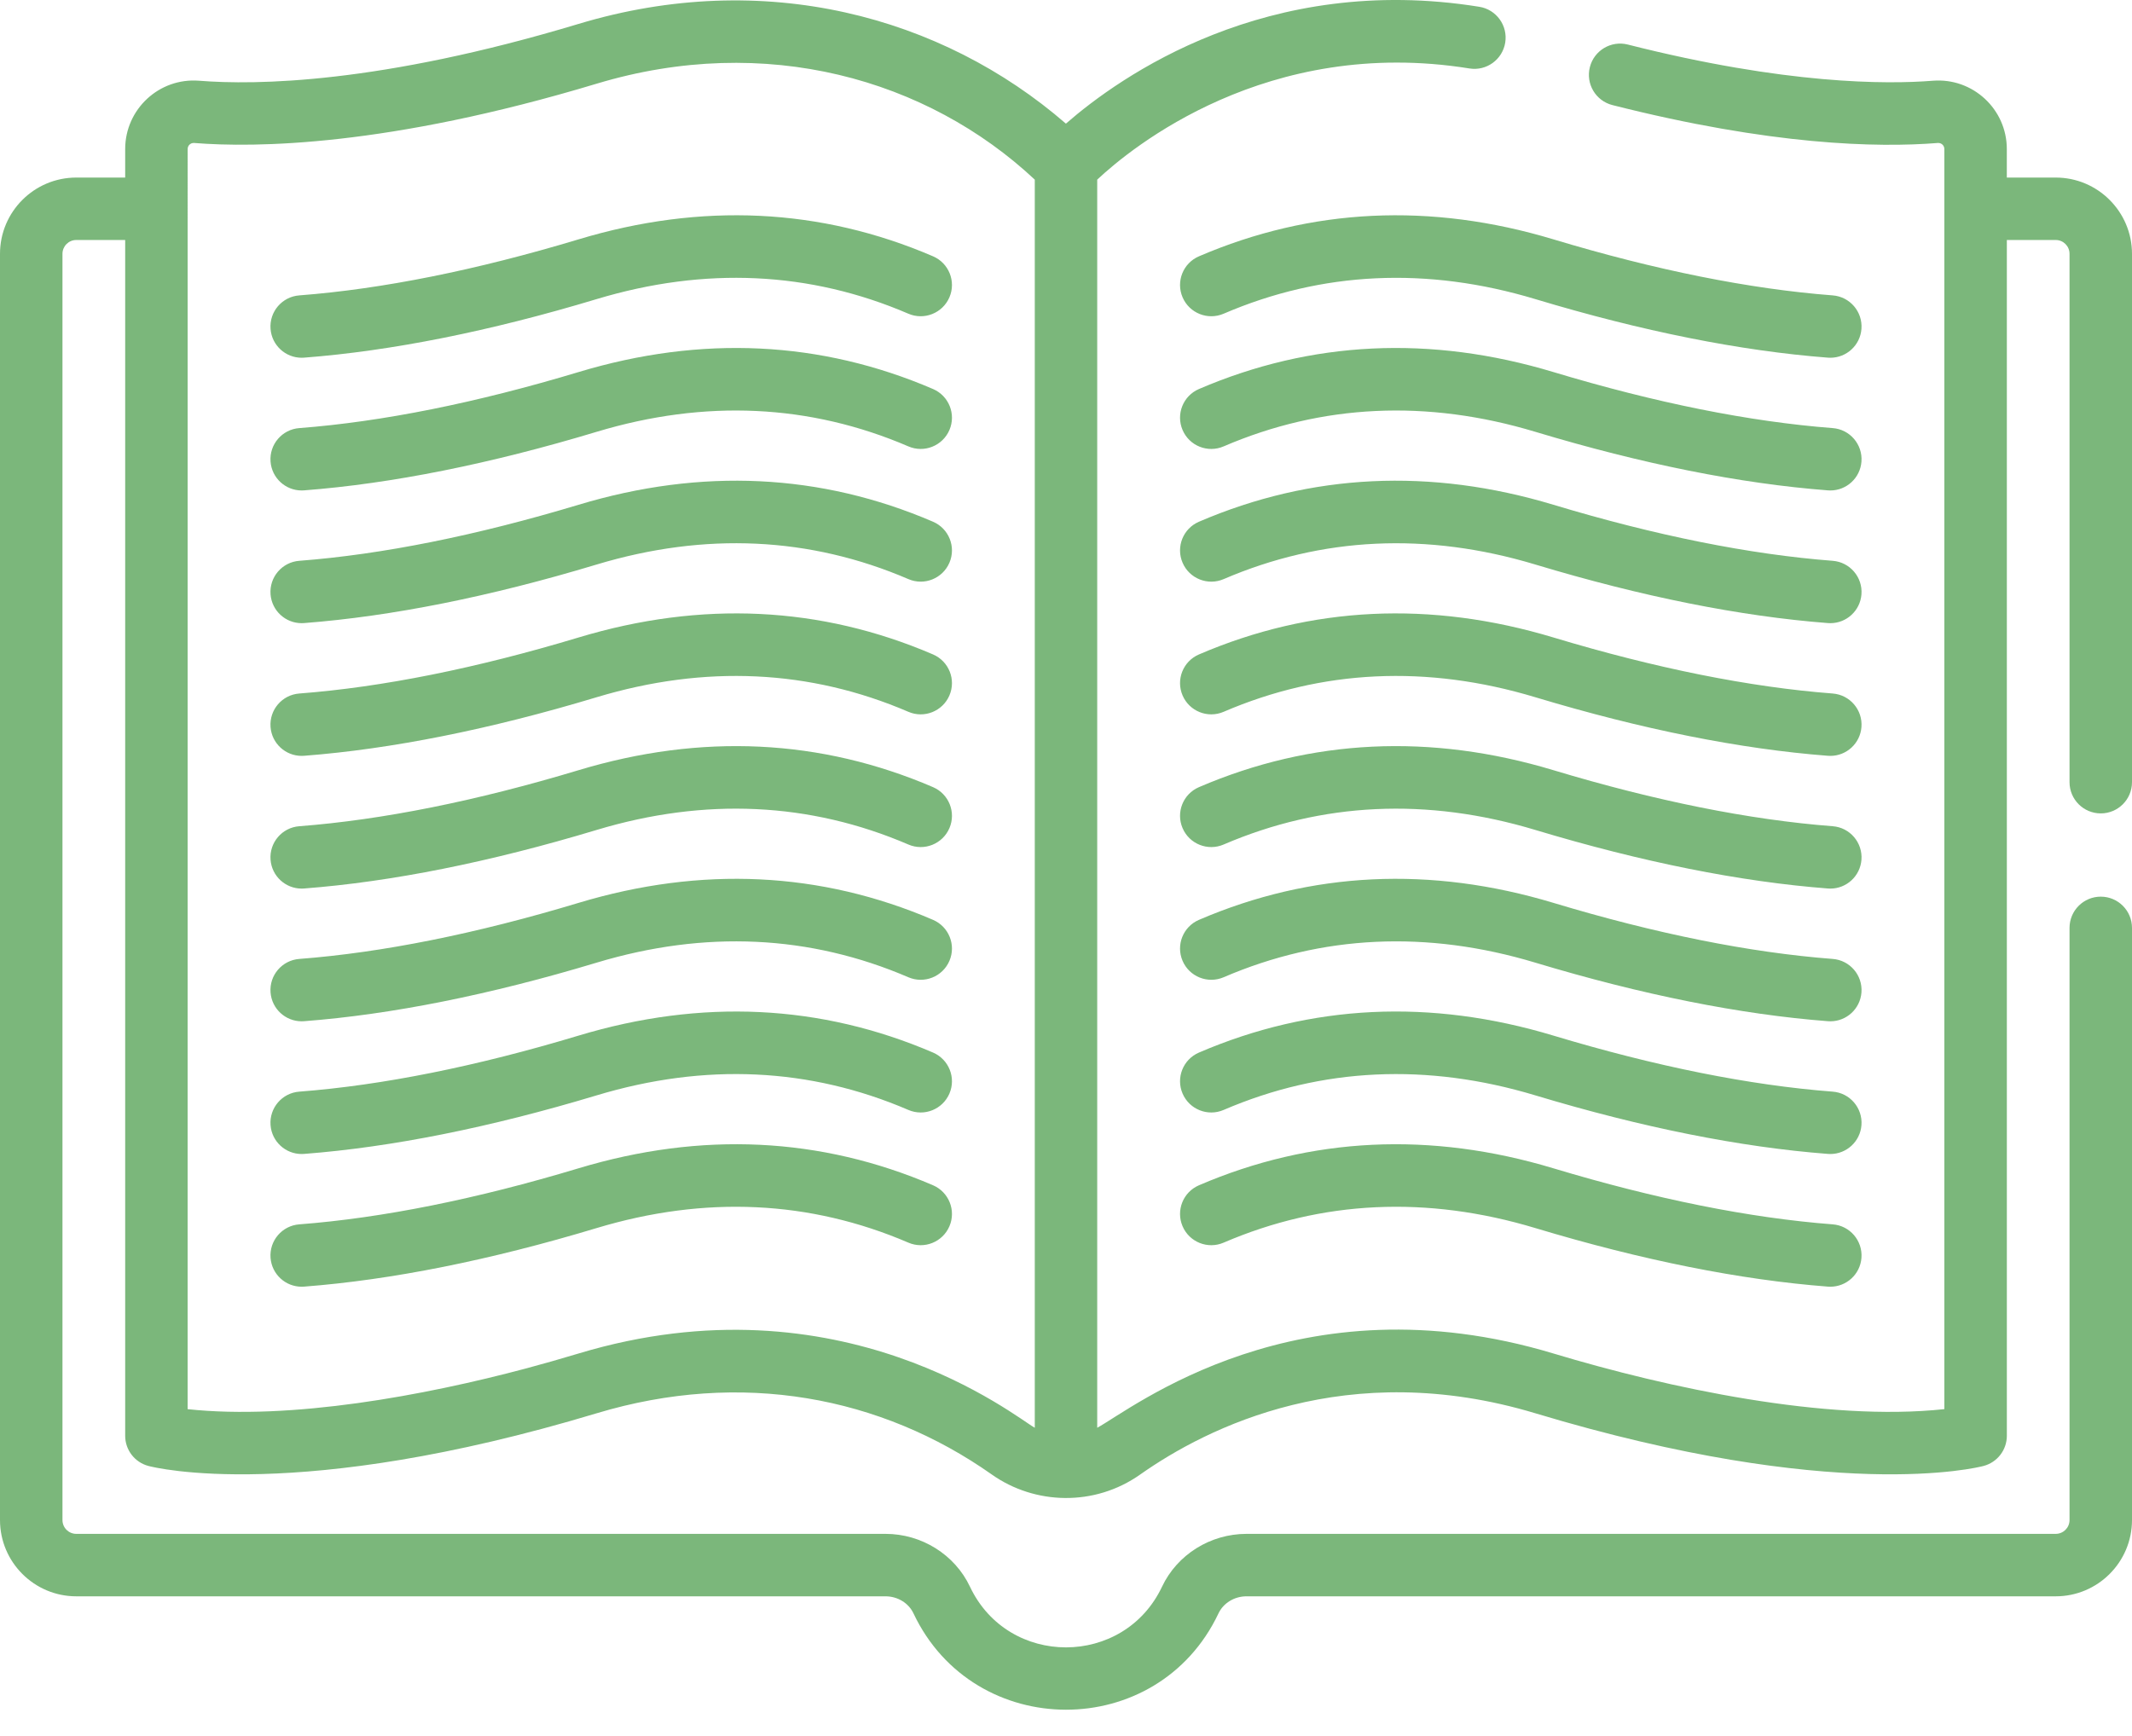 <svg width="70" height="57" viewBox="0 0 70 57" fill="none" xmlns="http://www.w3.org/2000/svg">
<path d="M60.173 9.7C57.447 9.491 54.362 8.872 51.004 7.86C46.97 6.644 43.054 6.832 39.365 8.417C38.844 8.641 38.604 9.244 38.828 9.764C39.051 10.284 39.654 10.525 40.175 10.302C43.408 8.912 46.853 8.751 50.412 9.823C53.912 10.878 57.143 11.524 60.016 11.745C60.043 11.747 60.069 11.748 60.096 11.748C60.627 11.748 61.076 11.339 61.117 10.801C61.16 10.236 60.738 9.744 60.173 9.7Z" fill="#7BB77B"/>
<path d="M60.173 14.058C57.447 13.849 54.363 13.23 51.004 12.218C46.97 11.002 43.054 11.189 39.365 12.775C38.844 12.999 38.604 13.602 38.828 14.122C39.051 14.643 39.654 14.883 40.175 14.659C43.408 13.269 46.853 13.108 50.412 14.181C53.913 15.236 57.144 15.883 60.016 16.103C60.043 16.105 60.069 16.106 60.096 16.106C60.627 16.106 61.076 15.697 61.117 15.159C61.16 14.594 60.738 14.101 60.173 14.058Z" fill="#7BB77B"/>
<path d="M60.173 35.848C57.447 35.639 54.362 35.02 51.004 34.008C46.97 32.791 43.054 32.979 39.365 34.565C38.844 34.789 38.604 35.392 38.828 35.912C39.051 36.432 39.654 36.673 40.175 36.449C43.408 35.059 46.853 34.899 50.412 35.971C53.912 37.026 57.143 37.672 60.016 37.893C60.043 37.895 60.069 37.896 60.096 37.896C60.627 37.896 61.076 37.487 61.117 36.949C61.16 36.384 60.738 35.891 60.173 35.848Z" fill="#7BB77B"/>
<path d="M60.173 40.206C57.447 39.997 54.362 39.377 51.004 38.366C46.97 37.15 43.054 37.337 39.365 38.923C38.844 39.147 38.604 39.75 38.828 40.27C39.051 40.79 39.654 41.031 40.175 40.807C43.408 39.417 46.853 39.256 50.412 40.329C53.912 41.384 57.143 42.03 60.016 42.251C60.043 42.253 60.069 42.254 60.096 42.254C60.627 42.254 61.076 41.845 61.117 41.307C61.16 40.742 60.738 40.249 60.173 40.206Z" fill="#7BB77B"/>
<path d="M60.173 18.416C57.447 18.207 54.362 17.588 51.004 16.576C46.97 15.36 43.054 15.547 39.365 17.133C38.844 17.357 38.604 17.96 38.828 18.48C39.051 19 39.654 19.241 40.175 19.018C43.408 17.628 46.853 17.467 50.412 18.539C53.912 19.594 57.143 20.24 60.016 20.461C60.043 20.463 60.069 20.464 60.096 20.464C60.627 20.464 61.076 20.055 61.117 19.517C61.16 18.953 60.738 18.46 60.173 18.416Z" fill="#7BB77B"/>
<path d="M60.173 27.132C57.447 26.923 54.363 26.304 51.004 25.292C46.97 24.076 43.054 24.263 39.365 25.849C38.844 26.073 38.604 26.676 38.828 27.196C39.051 27.716 39.654 27.957 40.175 27.733C43.408 26.344 46.853 26.183 50.412 27.255C53.913 28.31 57.144 28.956 60.016 29.177C60.043 29.179 60.069 29.18 60.096 29.18C60.627 29.18 61.076 28.771 61.117 28.233C61.16 27.668 60.738 27.175 60.173 27.132Z" fill="#7BB77B"/>
<path d="M60.173 22.774C57.447 22.565 54.362 21.946 51.004 20.934C46.97 19.718 43.054 19.905 39.365 21.491C38.844 21.715 38.604 22.318 38.828 22.838C39.051 23.358 39.654 23.599 40.175 23.375C43.409 21.985 46.853 21.825 50.412 22.897C53.912 23.952 57.143 24.598 60.016 24.819C60.043 24.821 60.069 24.822 60.096 24.822C60.627 24.822 61.076 24.413 61.117 23.875C61.16 23.31 60.738 22.818 60.173 22.774Z" fill="#7BB77B"/>
<path d="M60.173 31.49C57.447 31.281 54.362 30.662 51.004 29.649C46.97 28.434 43.054 28.621 39.365 30.207C38.844 30.431 38.604 31.034 38.828 31.554C39.051 32.074 39.654 32.315 40.175 32.092C43.408 30.701 46.853 30.541 50.412 31.613C53.912 32.668 57.143 33.314 60.016 33.535C60.043 33.537 60.069 33.538 60.096 33.538C60.627 33.538 61.076 33.129 61.117 32.591C61.16 32.026 60.738 31.533 60.173 31.49Z" fill="#7BB77B"/>
<path d="M9.904 11.748C9.93 11.748 9.957 11.747 9.984 11.745C12.857 11.524 16.088 10.878 19.587 9.823C23.147 8.751 26.591 8.911 29.825 10.302C30.345 10.525 30.948 10.284 31.172 9.764C31.396 9.244 31.155 8.641 30.635 8.417C26.946 6.831 23.03 6.644 18.996 7.86C15.638 8.872 12.553 9.491 9.827 9.7C9.262 9.743 8.839 10.236 8.883 10.801C8.924 11.339 9.373 11.748 9.904 11.748Z" fill="#7BB77B"/>
<path d="M9.904 16.106C9.93 16.106 9.957 16.105 9.984 16.103C12.856 15.883 16.087 15.236 19.587 14.181C23.147 13.108 26.591 13.269 29.825 14.659C30.345 14.883 30.948 14.642 31.172 14.122C31.396 13.602 31.155 12.999 30.635 12.775C26.946 11.189 23.03 11.002 18.996 12.218C15.637 13.23 12.552 13.849 9.827 14.058C9.262 14.101 8.839 14.594 8.883 15.159C8.924 15.697 9.373 16.106 9.904 16.106Z" fill="#7BB77B"/>
<path d="M9.904 37.896C9.93 37.896 9.957 37.895 9.984 37.893C12.857 37.672 16.088 37.026 19.587 35.971C23.147 34.898 26.591 35.059 29.825 36.449C30.345 36.673 30.948 36.432 31.172 35.912C31.396 35.392 31.155 34.789 30.635 34.565C26.946 32.979 23.03 32.792 18.996 34.008C15.638 35.02 12.553 35.639 9.827 35.848C9.262 35.891 8.839 36.384 8.883 36.949C8.924 37.487 9.373 37.896 9.904 37.896Z" fill="#7BB77B"/>
<path d="M9.904 42.254C9.93 42.254 9.957 42.253 9.984 42.251C12.857 42.03 16.088 41.384 19.587 40.329C23.147 39.256 26.591 39.417 29.825 40.807C30.345 41.031 30.948 40.79 31.172 40.27C31.396 39.75 31.155 39.147 30.635 38.923C26.946 37.337 23.03 37.15 18.996 38.365C15.638 39.377 12.553 39.997 9.827 40.206C9.262 40.249 8.839 40.742 8.883 41.307C8.924 41.845 9.373 42.254 9.904 42.254Z" fill="#7BB77B"/>
<path d="M9.904 20.464C9.93 20.464 9.957 20.463 9.984 20.461C12.857 20.24 16.088 19.594 19.587 18.539C23.147 17.466 26.591 17.627 29.825 19.017C30.345 19.241 30.948 19 31.172 18.48C31.396 17.96 31.155 17.357 30.635 17.133C26.946 15.547 23.03 15.36 18.996 16.576C15.638 17.587 12.553 18.207 9.827 18.416C9.262 18.459 8.839 18.952 8.883 19.517C8.924 20.055 9.373 20.464 9.904 20.464Z" fill="#7BB77B"/>
<path d="M9.904 29.18C9.93 29.18 9.957 29.179 9.984 29.177C12.856 28.957 16.087 28.31 19.587 27.255C23.147 26.183 26.591 26.343 29.825 27.733C30.345 27.957 30.948 27.716 31.172 27.196C31.396 26.676 31.155 26.073 30.635 25.849C26.946 24.263 23.03 24.076 18.996 25.292C15.637 26.304 12.552 26.923 9.827 27.132C9.262 27.175 8.839 27.668 8.883 28.233C8.924 28.771 9.373 29.18 9.904 29.18Z" fill="#7BB77B"/>
<path d="M9.904 24.822C9.93 24.822 9.957 24.821 9.984 24.819C12.857 24.598 16.088 23.952 19.587 22.897C23.147 21.825 26.591 21.985 29.825 23.375C30.345 23.599 30.948 23.358 31.172 22.838C31.396 22.318 31.155 21.715 30.635 21.491C26.945 19.905 23.03 19.718 18.996 20.934C15.638 21.946 12.553 22.565 9.827 22.774C9.262 22.817 8.839 23.31 8.883 23.875C8.924 24.413 9.373 24.822 9.904 24.822Z" fill="#7BB77B"/>
<path d="M9.904 33.538C9.93 33.538 9.957 33.537 9.984 33.535C12.857 33.315 16.088 32.668 19.587 31.613C23.147 30.54 26.591 30.701 29.825 32.092C30.345 32.315 30.948 32.075 31.172 31.554C31.396 31.034 31.155 30.431 30.635 30.207C26.946 28.621 23.03 28.434 18.996 29.649C15.638 30.662 12.553 31.281 9.827 31.49C9.262 31.533 8.839 32.026 8.883 32.591C8.924 33.129 9.373 33.538 9.904 33.538Z" fill="#7BB77B"/>
<path d="M67.496 5.831H65.89V4.895C65.89 3.584 64.772 2.547 63.462 2.651C61.949 2.772 58.636 2.779 53.446 1.463C52.896 1.324 52.339 1.656 52.2 2.205C52.06 2.754 52.393 3.312 52.941 3.451C58.144 4.77 61.623 4.856 63.626 4.695C63.742 4.687 63.839 4.778 63.839 4.895V46.274C59.955 46.693 54.767 45.581 51.004 44.447C42.601 41.915 37.169 46.266 36.025 46.886V5.899C37.133 4.859 41.599 1.179 48.245 2.248C48.804 2.339 49.331 1.958 49.421 1.399C49.511 0.84 49.13 0.313 48.571 0.223C41.593 -0.901 36.777 2.508 34.997 4.06C30.918 0.522 25.082 -1.049 18.996 0.785C12.463 2.754 8.386 2.799 6.538 2.651C5.226 2.546 4.11 3.586 4.11 4.895V5.831H2.504C1.123 5.831 0 6.954 0 8.335V49.917C0 51.298 1.124 52.421 2.504 52.421H29.073C29.471 52.421 29.832 52.641 29.992 52.981C31.983 57.192 38.01 57.207 40.007 52.981C40.168 52.641 40.529 52.421 40.927 52.421H67.495C68.876 52.421 70 51.298 70 49.917V30.471C70 29.904 69.541 29.445 68.974 29.445C68.408 29.445 67.949 29.904 67.949 30.471V49.917C67.949 50.167 67.746 50.37 67.495 50.37H40.928C39.74 50.37 38.651 51.051 38.153 52.105C36.9 54.757 33.105 54.767 31.847 52.105C31.349 51.051 30.26 50.37 29.073 50.37H2.504C2.254 50.37 2.051 50.167 2.051 49.917V8.335C2.051 8.085 2.254 7.881 2.504 7.881H4.11V47.149C4.11 47.614 4.423 48.021 4.873 48.14C5.068 48.192 9.764 49.371 19.587 46.411C24.34 44.979 28.927 45.857 32.567 48.423C33.974 49.416 35.933 49.481 37.433 48.423C39.631 46.873 44.24 44.551 50.413 46.411C60.236 49.371 64.933 48.192 65.127 48.14C65.577 48.021 65.891 47.614 65.891 47.149V7.881H67.496C67.746 7.881 67.949 8.085 67.949 8.335V25.686C67.949 26.252 68.408 26.711 68.975 26.711C69.541 26.711 70 26.252 70 25.686V8.335C70 6.954 68.876 5.831 67.496 5.831ZM6.161 4.895C6.161 4.78 6.255 4.687 6.374 4.695C8.366 4.855 12.732 4.815 19.587 2.749C25.139 1.076 30.443 2.593 33.975 5.899V46.886C33.386 46.567 27.621 41.848 18.996 44.447C18.443 44.614 17.835 44.787 17.272 44.938C17.265 44.939 17.259 44.941 17.252 44.943C13.95 45.824 9.558 46.64 6.16 46.275C6.161 43.424 6.161 5.659 6.161 4.895Z" fill="#7BB77B"/>
</svg>
